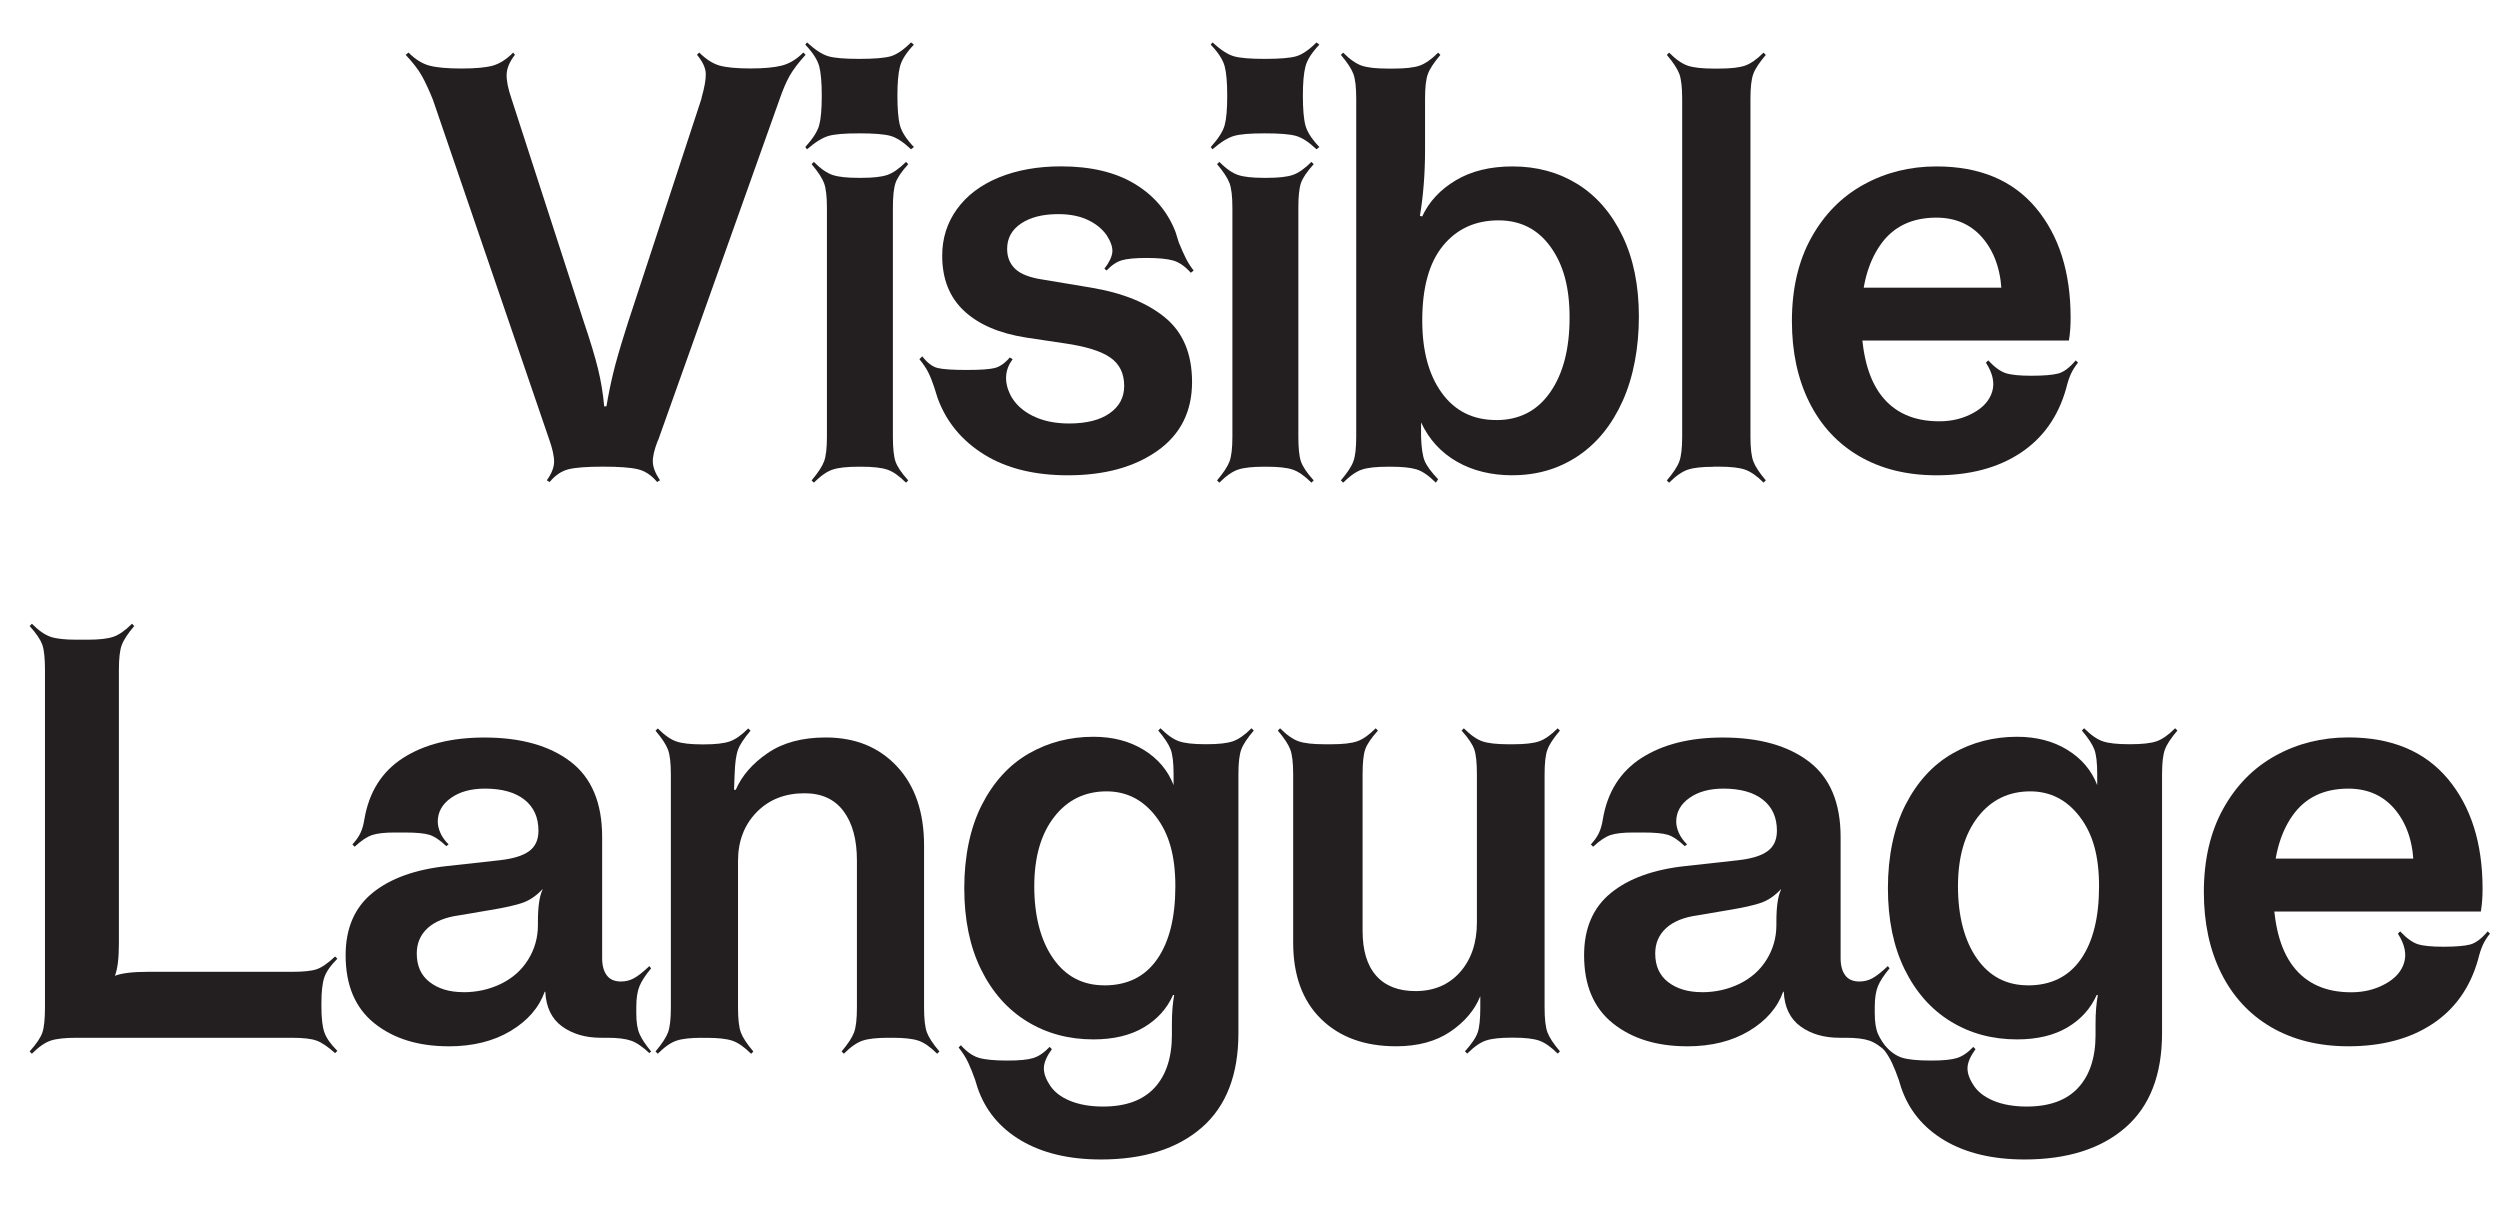 <?xml version="1.0" encoding="UTF-8"?><svg xmlns="http://www.w3.org/2000/svg" viewBox="0 0 420.32 203.36"><defs><style>.d{fill:#231f20;}</style></defs><g id="a"/><g id="b"><g id="c"><g><path class="d" d="M91.92,80.77c.83-1.15,1.24-2.2,1.24-3.16s-.29-2.23-.86-3.83l-19.51-57c-.64-1.59-1.26-2.93-1.86-4.02-.61-1.08-1.52-2.26-2.73-3.54l.48-.38c1.15,1.15,2.33,1.88,3.54,2.2,1.21,.32,3,.48,5.36,.48s4.11-.16,5.26-.48c1.15-.32,2.3-1.05,3.44-2.2l.29,.38c-.89,1.15-1.36,2.25-1.39,3.3-.03,1.05,.24,2.41,.81,4.06l12.15,37.49c1.08,3.19,1.88,5.82,2.39,7.89,.51,2.07,.86,4.19,1.05,6.36h.38c.32-1.91,.7-3.79,1.15-5.64,.45-1.85,1.12-4.17,2.01-6.98l.48-1.53,12.34-37.59v-.1c.51-1.78,.75-3.16,.72-4.11-.03-.96-.53-2.01-1.48-3.16l.38-.38c1.15,1.15,2.3,1.88,3.44,2.2,1.15,.32,2.87,.48,5.17,.48s3.98-.16,5.26-.48c1.27-.32,2.49-1.05,3.63-2.2l.38,.38c-1.21,1.34-2.1,2.52-2.68,3.54-.57,1.02-1.15,2.36-1.72,4.02l-20.37,57.19-.1,.19c-.57,1.47-.85,2.65-.81,3.54,.03,.89,.43,1.91,1.2,3.06l-.48,.29c-.96-1.15-2.04-1.86-3.25-2.15-1.21-.29-3.16-.43-5.83-.43s-4.61,.14-5.79,.43c-1.18,.29-2.25,1-3.2,2.15l-.48-.29Z"/><path class="d" d="M135.39,24.72c1.27-1.4,2.06-2.63,2.34-3.68,.29-1.05,.43-2.69,.43-4.93s-.14-3.89-.43-4.97c-.29-1.08-1.07-2.3-2.34-3.63l.29-.38c1.4,1.28,2.61,2.06,3.63,2.34,1.02,.29,2.74,.43,5.16,.43s4.24-.14,5.26-.43c1.02-.29,2.17-1.07,3.44-2.34l.48,.38c-1.28,1.34-2.06,2.57-2.34,3.68-.29,1.12-.43,2.76-.43,4.93s.14,3.89,.43,4.97c.29,1.08,1.07,2.3,2.34,3.63l-.48,.38c-1.28-1.21-2.42-1.96-3.44-2.25-1.02-.29-2.77-.43-5.26-.43s-4.15,.14-5.16,.43c-1.02,.29-2.23,1.04-3.63,2.25l-.29-.38Zm8.9,53.75c-1.91,0-3.35,.16-4.3,.48-.96,.32-2.01,1.05-3.16,2.2l-.38-.38c1.08-1.28,1.78-2.34,2.1-3.2,.32-.86,.48-2.25,.48-4.16V34.96c0-1.91-.16-3.3-.48-4.16-.32-.86-1.02-1.93-2.1-3.2l.38-.38c1.15,1.15,2.2,1.88,3.16,2.2,.96,.32,2.39,.48,4.3,.48h.57c1.91,0,3.35-.16,4.3-.48,.96-.32,2.01-1.05,3.16-2.2l.38,.38c-1.15,1.28-1.87,2.34-2.15,3.2-.29,.86-.43,2.25-.43,4.16v38.45c0,1.91,.14,3.3,.43,4.16,.29,.86,1,1.93,2.15,3.2l-.38,.38c-1.15-1.15-2.2-1.88-3.16-2.2-.96-.32-2.39-.48-4.3-.48h-.57Z"/><path class="d" d="M179.53,79.91c-5.61,0-10.3-1.16-14.06-3.49-3.76-2.33-6.38-5.5-7.84-9.52l-.57-1.82c-.32-.96-.65-1.79-1-2.49-.35-.7-.85-1.43-1.48-2.2l.48-.48c.83,1.08,1.69,1.74,2.58,1.96,.89,.22,2.52,.33,4.88,.33s3.87-.11,4.73-.33c.86-.22,1.71-.81,2.53-1.77l.48,.29c-1.34,1.79-1.47,3.79-.38,6.03,.77,1.47,2.01,2.63,3.73,3.49,1.72,.86,3.76,1.29,6.12,1.29,2.93,0,5.21-.57,6.84-1.72s2.44-2.68,2.44-4.59c0-2.1-.78-3.7-2.34-4.78-1.56-1.08-4.13-1.88-7.7-2.39l-6.41-.96c-4.53-.7-8.02-2.2-10.47-4.49-2.46-2.3-3.68-5.39-3.68-9.28,0-2.93,.83-5.55,2.49-7.84,1.66-2.3,4-4.06,7.03-5.31,3.03-1.24,6.52-1.87,10.47-1.87,4.97,0,9.09,.97,12.34,2.92,3.25,1.95,5.55,4.64,6.89,8.08l.57,1.82c.45,1.08,.84,1.98,1.2,2.68,.35,.7,.78,1.37,1.29,2.01l-.48,.38c-.96-1.08-1.95-1.77-2.96-2.06-1.02-.29-2.52-.43-4.5-.43-1.85,0-3.22,.13-4.11,.38-.89,.26-1.75,.83-2.58,1.72l-.38-.29c.83-1.08,1.27-2.02,1.34-2.82,.06-.8-.26-1.74-.96-2.82-.77-1.08-1.83-1.94-3.2-2.58-1.37-.64-3.01-.96-4.93-.96-2.62,0-4.7,.53-6.26,1.58-1.56,1.05-2.34,2.47-2.34,4.26,0,1.4,.46,2.53,1.39,3.4,.92,.86,2.47,1.45,4.64,1.77l8.03,1.34c5.36,.89,9.53,2.58,12.53,5.07,3,2.49,4.5,6.09,4.5,10.81,0,4.97-1.95,8.83-5.83,11.57-3.89,2.74-8.89,4.11-15.02,4.11Z"/><path class="d" d="M203.56,24.72c1.27-1.4,2.06-2.63,2.34-3.68,.29-1.05,.43-2.69,.43-4.93s-.14-3.89-.43-4.97c-.29-1.08-1.07-2.3-2.34-3.63l.29-.38c1.4,1.28,2.61,2.06,3.63,2.34,1.02,.29,2.74,.43,5.16,.43s4.24-.14,5.26-.43c1.02-.29,2.17-1.07,3.44-2.34l.48,.38c-1.28,1.34-2.06,2.57-2.34,3.68-.29,1.12-.43,2.76-.43,4.93s.14,3.89,.43,4.97c.29,1.08,1.07,2.3,2.34,3.63l-.48,.38c-1.28-1.21-2.42-1.96-3.44-2.25-1.02-.29-2.77-.43-5.26-.43s-4.15,.14-5.16,.43c-1.02,.29-2.23,1.04-3.63,2.25l-.29-.38Zm8.9,53.75c-1.91,0-3.35,.16-4.3,.48-.96,.32-2.01,1.05-3.16,2.2l-.38-.38c1.08-1.28,1.78-2.34,2.1-3.2,.32-.86,.48-2.25,.48-4.16V34.96c0-1.91-.16-3.3-.48-4.16-.32-.86-1.02-1.93-2.1-3.2l.38-.38c1.15,1.15,2.2,1.88,3.16,2.2,.96,.32,2.39,.48,4.3,.48h.57c1.91,0,3.35-.16,4.3-.48,.96-.32,2.01-1.05,3.16-2.2l.38,.38c-1.15,1.28-1.87,2.34-2.15,3.2-.29,.86-.43,2.25-.43,4.16v38.45c0,1.91,.14,3.3,.43,4.16,.29,.86,1,1.93,2.15,3.2l-.38,.38c-1.15-1.15-2.2-1.88-3.16-2.2-.96-.32-2.39-.48-4.3-.48h-.57Z"/><path class="d" d="M254.32,79.91c-3.57,0-6.7-.76-9.37-2.29s-4.69-3.73-6.03-6.6v2.39c.06,1.91,.27,3.29,.62,4.11,.35,.83,1.1,1.85,2.25,3.06l-.38,.57c-1.21-1.21-2.31-1.96-3.3-2.25-.99-.29-2.41-.43-4.26-.43h-.57c-1.91,0-3.35,.16-4.3,.48-.96,.32-2.01,1.05-3.16,2.2l-.38-.38c1.08-1.28,1.79-2.34,2.1-3.2,.32-.86,.48-2.25,.48-4.16V16.59c0-1.91-.16-3.3-.48-4.16-.32-.86-1.02-1.93-2.1-3.2l.38-.38c1.15,1.15,2.2,1.88,3.16,2.2,.96,.32,2.39,.48,4.3,.48h1.05c1.91,0,3.35-.16,4.3-.48,.96-.32,2.01-1.05,3.16-2.2l.38,.38c-1.08,1.28-1.79,2.34-2.1,3.2-.32,.86-.48,2.25-.48,4.16v8.7c0,3.89-.29,7.56-.86,11l.38,.1c1.15-2.49,3.03-4.51,5.64-6.07,2.61-1.56,5.8-2.34,9.56-2.34,4.08,0,7.71,.99,10.9,2.96,3.19,1.98,5.71,4.88,7.56,8.7,1.85,3.83,2.77,8.35,2.77,13.58s-.91,10.16-2.73,14.2c-1.82,4.05-4.34,7.14-7.56,9.28-3.22,2.14-6.87,3.2-10.95,3.2Zm-2.77-9.28c3.89,0,6.92-1.56,9.09-4.69,2.17-3.12,3.25-7.3,3.25-12.53s-1.07-8.94-3.2-11.91c-2.14-2.97-5.05-4.45-8.75-4.45-3.89,0-7,1.42-9.33,4.26-2.33,2.84-3.49,7.03-3.49,12.58,0,5.1,1.1,9.17,3.3,12.19,2.2,3.03,5.24,4.54,9.13,4.54Z"/><path class="d" d="M288.08,78.48c-1.91,0-3.35,.16-4.3,.48-.96,.32-2.01,1.05-3.16,2.2l-.38-.38c1.08-1.28,1.79-2.34,2.1-3.2,.32-.86,.48-2.25,.48-4.16V16.59c0-1.91-.16-3.3-.48-4.16-.32-.86-1.02-1.93-2.1-3.2l.38-.38c1.15,1.15,2.2,1.88,3.16,2.2,.96,.32,2.39,.48,4.3,.48h.96c1.91,0,3.35-.16,4.3-.48,.96-.32,2.01-1.05,3.16-2.2l.38,.38c-1.08,1.28-1.79,2.34-2.1,3.2-.32,.86-.48,2.25-.48,4.16v56.81c0,1.91,.16,3.3,.48,4.16,.32,.86,1.02,1.93,2.1,3.2l-.38,.38c-1.15-1.15-2.2-1.88-3.16-2.2-.96-.32-2.39-.48-4.3-.48h-.96Z"/><path class="d" d="M325.57,79.91c-4.97,0-9.29-1.07-12.96-3.2-3.67-2.14-6.47-5.17-8.42-9.09-1.95-3.92-2.92-8.46-2.92-13.63,0-5.42,1.08-10.09,3.25-14.01,2.17-3.92,5.1-6.9,8.8-8.94,3.7-2.04,7.78-3.06,12.24-3.06,7.27,0,12.85,2.33,16.74,6.98,3.89,4.66,5.83,10.81,5.83,18.46,0,1.4-.09,2.68-.29,3.83h-41.13v-8.89h35.01l-5.17,1.72c0-4.02-.99-7.27-2.96-9.76-1.98-2.49-4.66-3.73-8.03-3.73-4.15,0-7.29,1.53-9.42,4.59-2.14,3.06-3.2,7.14-3.2,12.24,0,5.8,1.12,10.15,3.35,13.06,2.23,2.9,5.48,4.35,9.76,4.35,2.1,0,4-.46,5.69-1.39,1.69-.92,2.76-2.12,3.2-3.59,.45-1.47,.1-3.09-1.05-4.88l.38-.38c1.08,1.15,2.07,1.86,2.96,2.15,.89,.29,2.33,.43,4.3,.43,2.1,0,3.62-.13,4.54-.38,.92-.25,1.9-.99,2.92-2.2l.38,.38c-.51,.64-.91,1.28-1.2,1.91-.29,.64-.56,1.47-.81,2.49-1.34,4.72-3.91,8.32-7.7,10.81-3.79,2.49-8.5,3.73-14.11,3.73Z"/><path class="d" d="M12.82,174.48c-1.91,0-3.35,.16-4.3,.48-.96,.32-2.01,1.05-3.16,2.2l-.38-.38c1.15-1.28,1.86-2.34,2.15-3.2,.29-.86,.43-2.25,.43-4.16v-56.81c0-1.91-.14-3.3-.43-4.16-.29-.86-1-1.93-2.15-3.2l.38-.38c1.15,1.15,2.2,1.88,3.16,2.2,.96,.32,2.39,.48,4.3,.48h1.91c1.91,0,3.35-.16,4.3-.48,.96-.32,2.01-1.05,3.16-2.2l.38,.38c-1.08,1.28-1.79,2.34-2.1,3.2-.32,.86-.48,2.25-.48,4.16v46c0,2.49-.22,4.3-.67,5.45,1.15-.45,3-.67,5.55-.67h24.2c1.91,0,3.3-.14,4.16-.43,.86-.29,1.9-1,3.11-2.15l.38,.38c-1.15,1.15-1.88,2.2-2.2,3.16-.32,.96-.48,2.39-.48,4.3v.57c0,1.91,.16,3.35,.48,4.3,.32,.96,1.05,2.01,2.2,3.16l-.38,.38c-1.21-1.08-2.25-1.79-3.11-2.1-.86-.32-2.25-.48-4.16-.48H12.82Z"/><path class="d" d="M75.42,175.91c-5.1,0-9.26-1.29-12.48-3.87-3.22-2.58-4.83-6.39-4.83-11.43,0-4.53,1.5-8.02,4.5-10.47,3-2.45,7.2-3.97,12.62-4.54l8.7-.96c2.3-.25,3.97-.76,5.02-1.53,1.05-.76,1.58-1.91,1.58-3.44,0-2.23-.78-3.97-2.34-5.21-1.56-1.24-3.78-1.87-6.65-1.87-2.36,0-4.27,.53-5.74,1.58-1.47,1.05-2.2,2.38-2.2,3.97,0,.57,.14,1.2,.43,1.87,.29,.67,.75,1.32,1.39,1.96l-.38,.29c-1.08-1.02-2.04-1.66-2.87-1.91-.83-.25-2.17-.38-4.02-.38h-1.82c-1.66,0-2.92,.14-3.78,.43s-1.83,.94-2.92,1.96l-.38-.38c.64-.7,1.1-1.37,1.39-2.01,.29-.64,.49-1.37,.62-2.2,.77-4.59,2.93-8.03,6.5-10.33,3.57-2.29,8.13-3.44,13.68-3.44,6.12,0,10.95,1.36,14.49,4.06,3.54,2.71,5.31,6.93,5.31,12.67v20.37c0,1.21,.25,2.17,.77,2.87,.51,.7,1.31,1.05,2.39,1.05,.77,0,1.48-.17,2.15-.53,.67-.35,1.55-1.04,2.63-2.06l.29,.38c-.96,1.15-1.61,2.15-1.96,3.01-.35,.86-.53,2.02-.53,3.49v1.05c0,1.47,.17,2.62,.53,3.44,.35,.83,1,1.82,1.96,2.97l-.29,.29c-1.15-1.08-2.18-1.79-3.11-2.1-.92-.32-2.25-.48-3.97-.48h-1.05c-2.62,0-4.8-.64-6.55-1.91-1.75-1.27-2.69-3.22-2.82-5.83h-.1c-.96,2.68-2.87,4.88-5.74,6.6s-6.35,2.58-10.42,2.58Zm2.49-9.09c2.3,0,4.41-.48,6.36-1.43,1.94-.96,3.46-2.31,4.54-4.07,1.08-1.75,1.63-3.68,1.63-5.79v-.57c0-2.49,.25-4.27,.77-5.36v-.1c-1.02,1.08-2.1,1.83-3.25,2.25-1.15,.42-3.06,.85-5.74,1.29l-5.07,.86c-2.3,.32-4.05,1.04-5.26,2.15-1.21,1.12-1.82,2.53-1.82,4.26,0,2.1,.73,3.71,2.2,4.83,1.47,1.12,3.35,1.67,5.64,1.67Z"/><path class="d" d="M118.05,174.48c-1.91,0-3.35,.16-4.3,.48-.96,.32-2.01,1.05-3.16,2.2l-.38-.38c1.08-1.28,1.78-2.34,2.1-3.2,.32-.86,.48-2.25,.48-4.16v-39.21c0-1.91-.16-3.3-.48-4.16-.32-.86-1.02-1.93-2.1-3.2l.38-.38c1.15,1.15,2.2,1.88,3.16,2.2,.96,.32,2.39,.48,4.3,.48h.29c1.91,0,3.35-.16,4.3-.48,.96-.32,2.01-1.05,3.16-2.2l.38,.38c-1.08,1.28-1.79,2.34-2.1,3.2-.32,.86-.51,2.25-.57,4.16l-.1,2.58h.29c1.02-2.36,2.8-4.42,5.36-6.17,2.55-1.75,5.8-2.63,9.76-2.63,4.97,0,8.97,1.62,12,4.88,3.03,3.25,4.54,7.68,4.54,13.29v27.26c0,1.91,.16,3.3,.48,4.16,.32,.86,1.02,1.93,2.1,3.2l-.38,.38c-1.15-1.15-2.2-1.88-3.16-2.2-.96-.32-2.39-.48-4.3-.48h-.77c-1.91,0-3.35,.16-4.3,.48-.96,.32-2.01,1.05-3.16,2.2l-.38-.38c1.08-1.28,1.78-2.34,2.1-3.2,.32-.86,.48-2.25,.48-4.16v-24.77c0-3.51-.75-6.26-2.25-8.27-1.5-2.01-3.68-3.01-6.55-3.01-3.32,0-6.01,1.07-8.08,3.2-2.07,2.14-3.11,4.86-3.11,8.18v24.68c0,1.91,.16,3.3,.48,4.16,.32,.86,1.02,1.93,2.1,3.2l-.38,.38c-1.15-1.15-2.2-1.88-3.16-2.2-.96-.32-2.39-.48-4.3-.48h-.77Z"/><path class="d" d="M185.09,194.94c-5.36,0-9.84-1.07-13.44-3.2-3.6-2.14-6.04-5.12-7.32-8.94l-.38-1.24c-.38-1.08-.77-2.04-1.15-2.87-.38-.83-.92-1.69-1.63-2.58l.38-.38c.96,1.08,1.94,1.78,2.96,2.1,1.02,.32,2.65,.48,4.88,.48,1.98,0,3.43-.14,4.35-.43,.92-.29,1.83-.91,2.73-1.87l.38,.38c-.83,1.15-1.28,2.15-1.34,3.01-.06,.86,.22,1.8,.86,2.82,.7,1.21,1.85,2.15,3.44,2.82,1.59,.67,3.47,1,5.64,1,3.83,0,6.71-1.05,8.66-3.16,1.94-2.1,2.92-5.07,2.92-8.9v-1.91c0-1.79,.13-3.38,.38-4.78h-.19c-1.02,2.29-2.66,4.11-4.93,5.45-2.26,1.34-5.09,2.01-8.46,2.01-4.15,0-7.86-1-11.14-3.01-3.29-2.01-5.87-4.93-7.75-8.75-1.88-3.83-2.82-8.38-2.82-13.68s.99-10.15,2.96-14.01c1.98-3.86,4.61-6.73,7.89-8.61,3.28-1.88,6.9-2.82,10.86-2.82,3.25,0,6.07,.73,8.46,2.2,2.39,1.47,4.06,3.44,5.02,5.93v-1.82c0-1.91-.16-3.3-.48-4.16-.32-.86-1.02-1.93-2.1-3.2l.38-.38c1.15,1.15,2.2,1.88,3.16,2.2,.96,.32,2.39,.48,4.3,.48h.38c1.91,0,3.35-.16,4.3-.48,.96-.32,2.01-1.05,3.16-2.2l.38,.38c-1.08,1.28-1.79,2.34-2.1,3.2-.32,.86-.48,2.25-.48,4.16v43.52c0,7.01-2.06,12.31-6.17,15.88-4.11,3.57-9.77,5.36-16.98,5.36Zm.57-29.27c3.89,0,6.85-1.47,8.89-4.4,2.04-2.93,3.06-7.01,3.06-12.24s-1.08-8.88-3.25-11.72c-2.17-2.84-4.94-4.26-8.32-4.26-3.63,0-6.57,1.43-8.8,4.3-2.23,2.87-3.35,6.76-3.35,11.67s1.05,9.07,3.16,12.1,4.97,4.54,8.61,4.54Z"/><path class="d" d="M234.73,175.91c-5.29,0-9.5-1.53-12.62-4.59-3.12-3.06-4.69-7.33-4.69-12.82v-28.31c0-1.91-.16-3.3-.48-4.16-.32-.86-1.02-1.93-2.1-3.2l.38-.38c1.15,1.15,2.2,1.88,3.16,2.2,.96,.32,2.39,.48,4.3,.48h1.15c1.91,0,3.35-.16,4.3-.48,.96-.32,2.01-1.05,3.16-2.2l.38,.38c-1.15,1.28-1.87,2.34-2.15,3.2-.29,.86-.43,2.25-.43,4.16v26.3c0,3.32,.76,5.83,2.29,7.56,1.53,1.72,3.73,2.58,6.6,2.58,3.12,0,5.62-1.07,7.51-3.2,1.88-2.14,2.82-4.93,2.82-8.37v-24.87c0-1.91-.14-3.3-.43-4.16-.29-.86-1-1.93-2.15-3.2l.38-.38c1.15,1.15,2.2,1.88,3.16,2.2,.96,.32,2.39,.48,4.3,.48h.86c1.91,0,3.35-.16,4.3-.48,.96-.32,2.01-1.05,3.16-2.2l.38,.38c-1.09,1.28-1.79,2.34-2.1,3.2-.32,.86-.48,2.25-.48,4.16v39.21c0,1.91,.16,3.3,.48,4.16,.32,.86,1.02,1.93,2.1,3.2l-.38,.38c-1.15-1.15-2.2-1.88-3.16-2.2-.96-.32-2.39-.48-4.3-.48h-.29c-1.91,0-3.35,.16-4.3,.48-.96,.32-2.01,1.05-3.16,2.2l-.38-.38c1.15-1.28,1.87-2.34,2.15-3.2,.29-.86,.43-2.25,.43-4.16v-1.91c-.96,2.36-2.65,4.35-5.07,5.98-2.42,1.63-5.45,2.44-9.09,2.44Z"/><path class="d" d="M283.64,175.91c-5.1,0-9.26-1.29-12.48-3.87-3.22-2.58-4.83-6.39-4.83-11.43,0-4.53,1.5-8.02,4.5-10.47,3-2.45,7.21-3.97,12.62-4.54l8.7-.96c2.3-.25,3.97-.76,5.02-1.53,1.05-.76,1.58-1.91,1.58-3.44,0-2.23-.78-3.97-2.34-5.21-1.56-1.24-3.78-1.87-6.65-1.87-2.36,0-4.27,.53-5.74,1.58-1.47,1.05-2.2,2.38-2.2,3.97,0,.57,.14,1.2,.43,1.87,.29,.67,.75,1.32,1.39,1.96l-.38,.29c-1.08-1.02-2.04-1.66-2.87-1.91-.83-.25-2.17-.38-4.02-.38h-1.82c-1.66,0-2.92,.14-3.78,.43-.86,.29-1.83,.94-2.92,1.96l-.38-.38c.64-.7,1.1-1.37,1.39-2.01,.29-.64,.49-1.37,.62-2.2,.76-4.59,2.93-8.03,6.5-10.33,3.57-2.29,8.13-3.44,13.68-3.44,6.12,0,10.95,1.36,14.49,4.06,3.54,2.71,5.31,6.93,5.31,12.67v20.37c0,1.21,.25,2.17,.77,2.87,.51,.7,1.31,1.05,2.39,1.05,.77,0,1.48-.17,2.15-.53,.67-.35,1.54-1.04,2.63-2.06l.29,.38c-.96,1.15-1.61,2.15-1.96,3.01-.35,.86-.53,2.02-.53,3.49v1.05c0,1.47,.18,2.62,.53,3.44,.35,.83,1,1.82,1.96,2.97l-.29,.29c-1.15-1.08-2.18-1.79-3.11-2.1-.92-.32-2.25-.48-3.97-.48h-1.05c-2.62,0-4.8-.64-6.55-1.91-1.75-1.27-2.7-3.22-2.82-5.83h-.1c-.96,2.68-2.87,4.88-5.74,6.6s-6.35,2.58-10.42,2.58Zm2.49-9.09c2.3,0,4.42-.48,6.36-1.43,1.94-.96,3.46-2.31,4.54-4.07,1.08-1.75,1.63-3.68,1.63-5.79v-.57c0-2.49,.25-4.27,.77-5.36v-.1c-1.02,1.08-2.1,1.83-3.25,2.25-1.15,.42-3.06,.85-5.74,1.29l-5.07,.86c-2.3,.32-4.05,1.04-5.26,2.15-1.21,1.12-1.82,2.53-1.82,4.26,0,2.1,.73,3.71,2.2,4.83,1.47,1.12,3.35,1.67,5.64,1.67Z"/><path class="d" d="M340.38,194.94c-5.36,0-9.84-1.07-13.44-3.2-3.6-2.14-6.04-5.12-7.32-8.94l-.38-1.24c-.38-1.08-.76-2.04-1.15-2.87-.38-.83-.92-1.69-1.63-2.58l.38-.38c.96,1.08,1.94,1.78,2.96,2.1,1.02,.32,2.65,.48,4.88,.48,1.98,0,3.43-.14,4.35-.43,.92-.29,1.83-.91,2.73-1.87l.38,.38c-.83,1.15-1.28,2.15-1.34,3.01-.06,.86,.22,1.8,.86,2.82,.7,1.21,1.85,2.15,3.44,2.82,1.59,.67,3.47,1,5.64,1,3.83,0,6.71-1.05,8.66-3.16,1.94-2.1,2.92-5.07,2.92-8.9v-1.91c0-1.79,.13-3.38,.38-4.78h-.19c-1.02,2.29-2.66,4.11-4.93,5.45-2.26,1.34-5.08,2.01-8.46,2.01-4.15,0-7.86-1-11.14-3.01-3.29-2.01-5.87-4.93-7.75-8.75-1.88-3.83-2.82-8.38-2.82-13.68s.99-10.15,2.96-14.01c1.98-3.86,4.61-6.73,7.89-8.61,3.28-1.88,6.9-2.82,10.86-2.82,3.25,0,6.07,.73,8.46,2.2,2.39,1.47,4.07,3.44,5.02,5.93v-1.82c0-1.91-.16-3.3-.48-4.16-.32-.86-1.02-1.93-2.1-3.2l.38-.38c1.15,1.15,2.2,1.88,3.16,2.2,.96,.32,2.39,.48,4.3,.48h.38c1.91,0,3.35-.16,4.3-.48,.96-.32,2.01-1.05,3.16-2.2l.38,.38c-1.08,1.28-1.79,2.34-2.1,3.2-.32,.86-.48,2.25-.48,4.16v43.52c0,7.01-2.06,12.31-6.17,15.88-4.11,3.57-9.77,5.36-16.98,5.36Zm.57-29.27c3.89,0,6.85-1.47,8.9-4.4,2.04-2.93,3.06-7.01,3.06-12.24s-1.08-8.88-3.25-11.72c-2.17-2.84-4.94-4.26-8.32-4.26-3.63,0-6.57,1.43-8.8,4.3-2.23,2.87-3.35,6.76-3.35,11.67s1.05,9.07,3.16,12.1,4.97,4.54,8.61,4.54Z"/><path class="d" d="M394.83,175.91c-4.97,0-9.29-1.07-12.96-3.2-3.67-2.14-6.47-5.17-8.42-9.09-1.95-3.92-2.92-8.46-2.92-13.63,0-5.42,1.08-10.09,3.25-14.01,2.17-3.92,5.1-6.9,8.8-8.94,3.7-2.04,7.78-3.06,12.24-3.06,7.27,0,12.85,2.33,16.74,6.98,3.89,4.66,5.83,10.81,5.83,18.46,0,1.4-.09,2.68-.29,3.83h-41.13v-8.9h35.01l-5.17,1.72c0-4.02-.99-7.27-2.96-9.75-1.98-2.49-4.66-3.73-8.03-3.73-4.15,0-7.29,1.53-9.42,4.59-2.14,3.06-3.2,7.14-3.2,12.24,0,5.8,1.12,10.15,3.35,13.06,2.23,2.9,5.48,4.35,9.76,4.35,2.1,0,4-.46,5.69-1.39,1.69-.92,2.76-2.12,3.2-3.59,.45-1.47,.1-3.09-1.05-4.88l.38-.38c1.08,1.15,2.07,1.86,2.96,2.15,.89,.29,2.33,.43,4.3,.43,2.1,0,3.62-.13,4.54-.38,.92-.25,1.9-.99,2.92-2.2l.38,.38c-.51,.64-.91,1.28-1.2,1.91-.29,.64-.56,1.47-.81,2.49-1.34,4.72-3.91,8.32-7.7,10.81-3.79,2.49-8.5,3.73-14.11,3.73Z"/></g></g></g></svg>